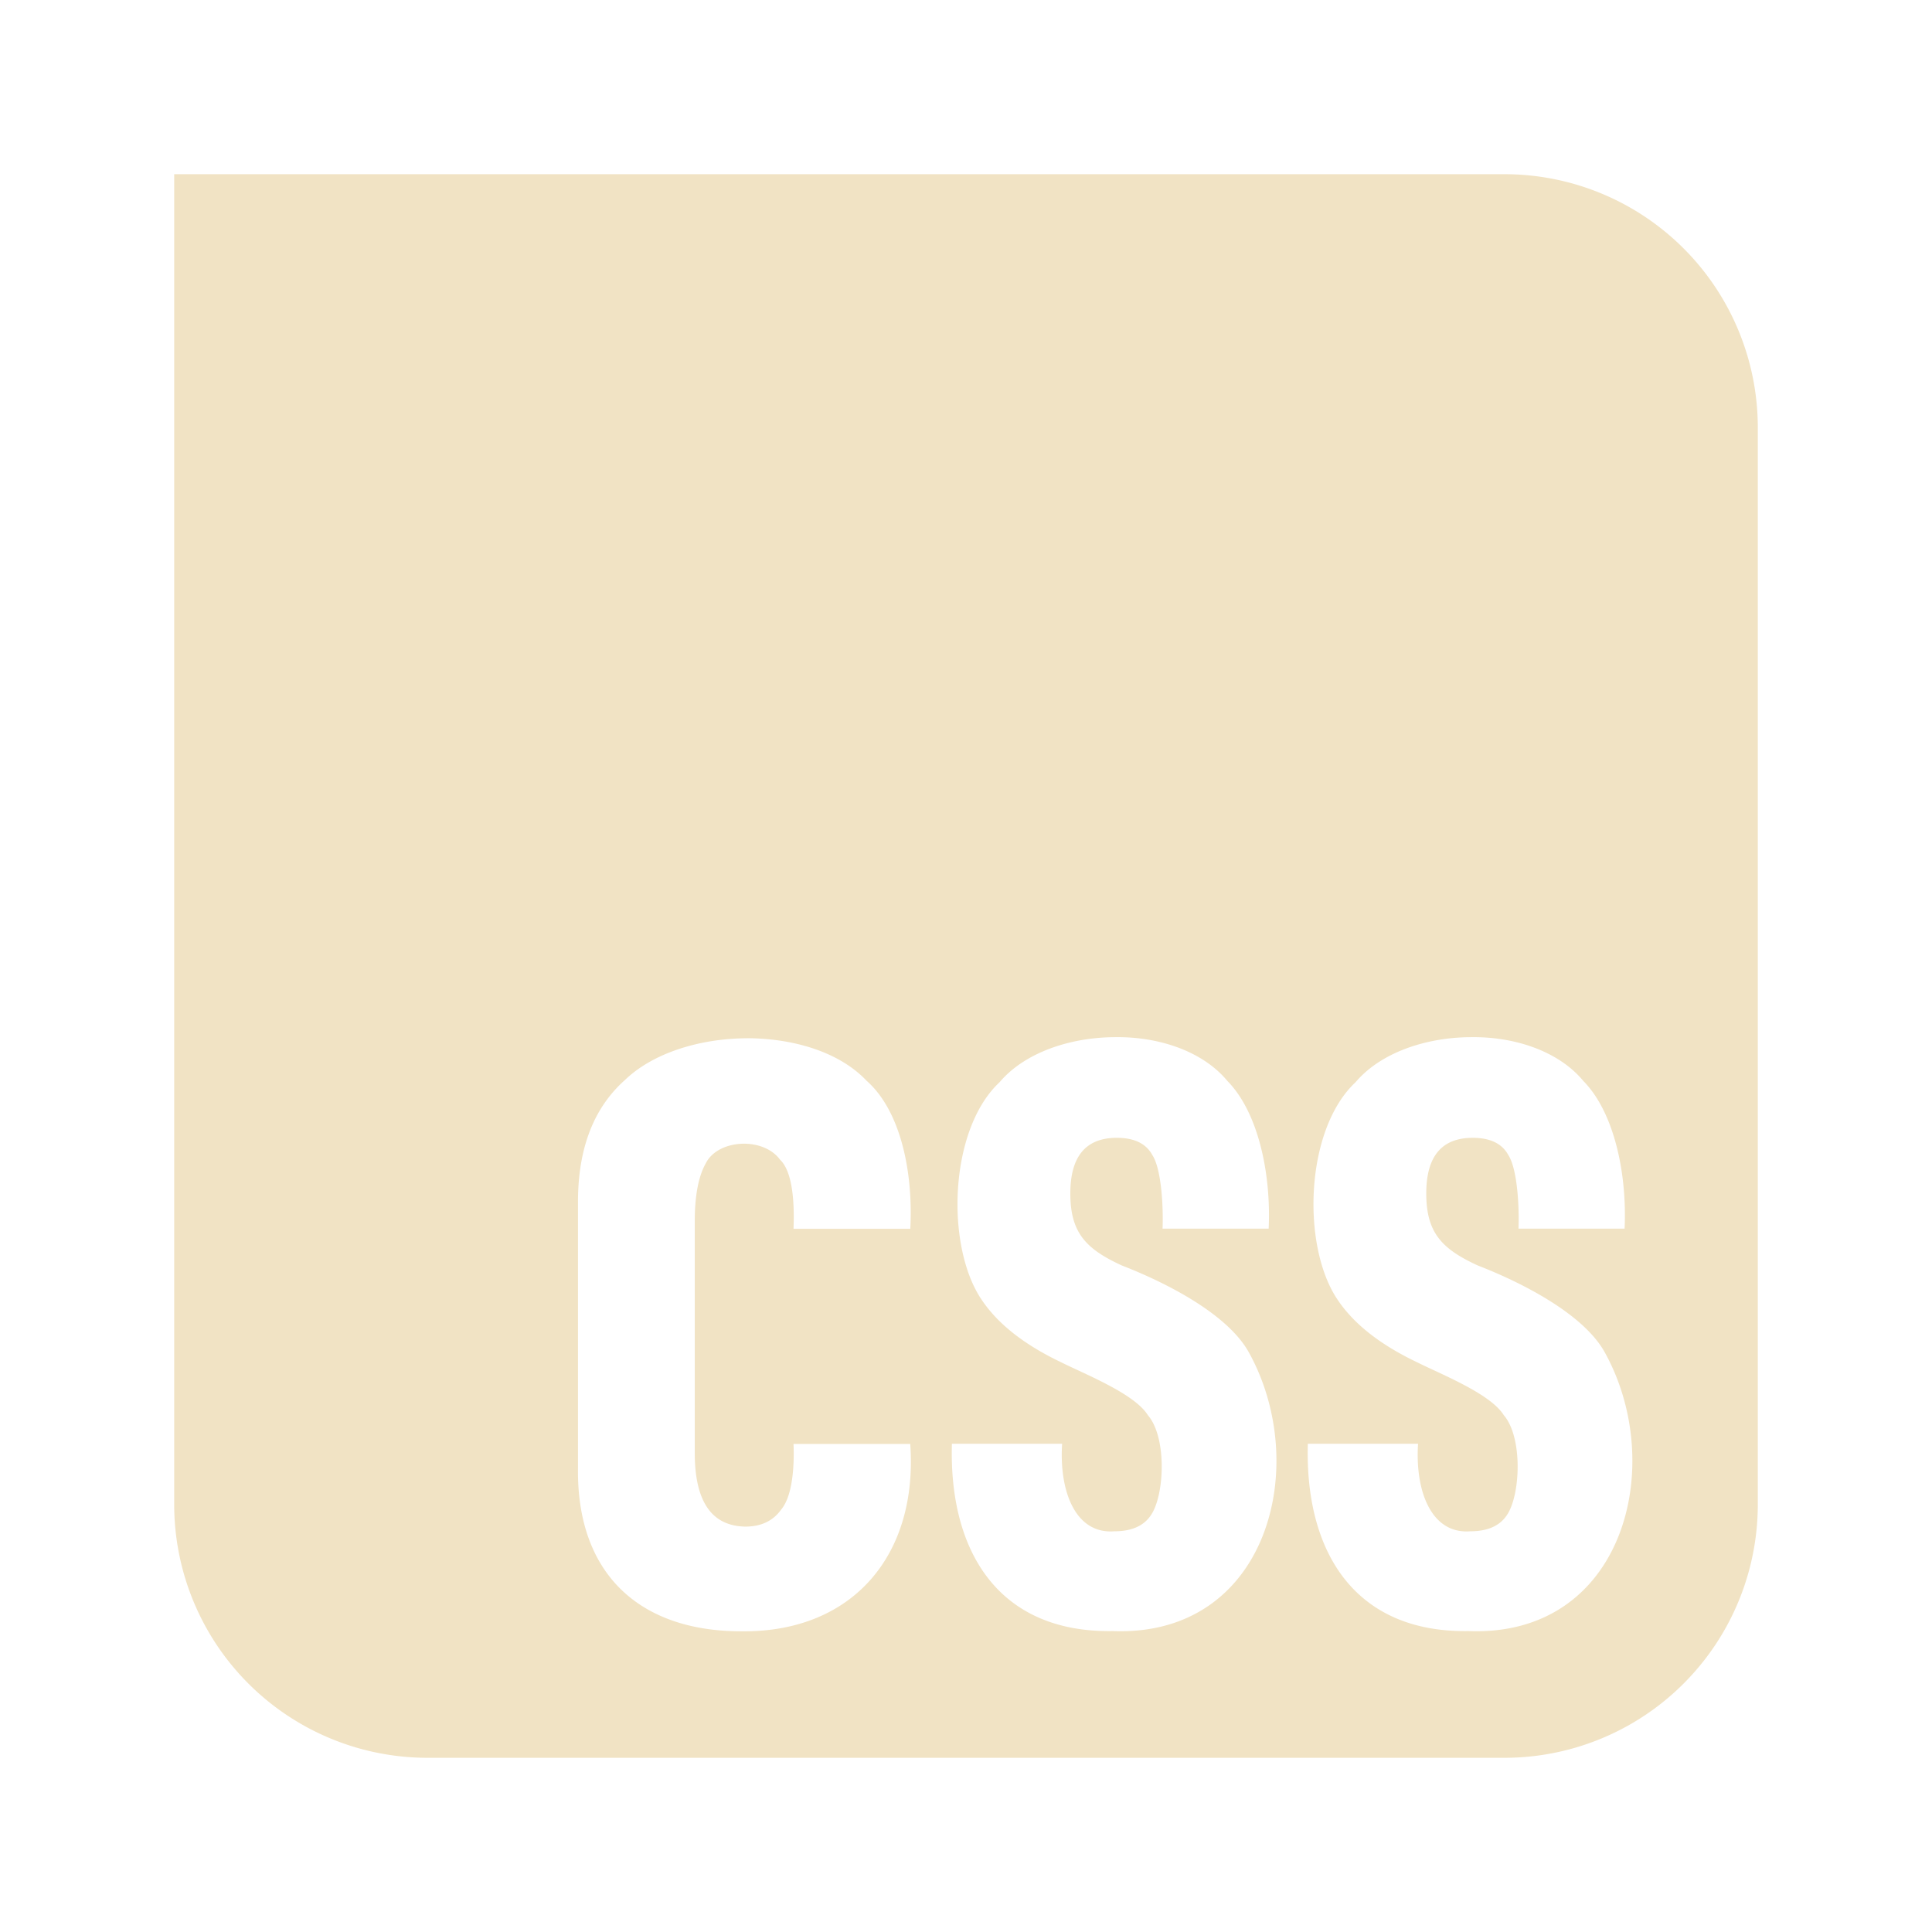 <?xml version="1.0" encoding="UTF-8" standalone="no"?>
<svg
   width="61"
   height="61"
   viewBox="0 0 61 61"
   fill="none"
   version="1.1"
   id="svg9"
   sodipodi:docname="css.svg"
   inkscape:version="1.4 (86a8ad7, 2024-10-11)"
   xmlns:inkscape="http://www.inkscape.org/namespaces/inkscape"
   xmlns:sodipodi="http://sodipodi.sourceforge.net/DTD/sodipodi-0.dtd"
   xmlns="http://www.w3.org/2000/svg"
   xmlns:svg="http://www.w3.org/2000/svg">
  <defs
     id="defs9" />
  <sodipodi:namedview
     id="namedview9"
     pagecolor="#505050"
     bordercolor="#eeeeee"
     borderopacity="1"
     inkscape:showpageshadow="0"
     inkscape:pageopacity="0"
     inkscape:pagecheckerboard="0"
     inkscape:deskcolor="#505050"
     inkscape:zoom="2.8284271"
     inkscape:cx="40.835417"
     inkscape:cy="33.057242"
     inkscape:window-width="1280"
     inkscape:window-height="697"
     inkscape:window-x="-8"
     inkscape:window-y="-8"
     inkscape:window-maximized="1"
     inkscape:current-layer="svg9" />
  <path
     id="bg-31-2-0"
     style="fill:#f1e3c4;fill-opacity:1;stroke-width:0.061"
     d="m 186,-142 v 51.24 A 9.76,9.76 0 0 0 195.76,-81 h 41.48 a 9.76,9.76 0 0 0 9.76,-9.76 V -132.242 A 9.76,9.76 0 0 0 237.24,-142 Z m 36.183,33.243 c 1.717,-0.038 3.435,0.533 4.387,1.687 1.174,1.19 1.688,3.532 1.588,5.688 h -4.088 c 0.035,-0.886 -0.05,-2.316 -0.394,-2.837 -0.241,-0.441 -0.697,-0.662 -1.368,-0.662 -1.195,0 -1.791,0.714 -1.791,2.142 0,1.517 0.603,2.139 1.981,2.773 1.784,0.693 4.052,1.876 4.874,3.309 2.452,4.364 0.77,11.03 -5.252,10.776 l 0.001,0.002 c -4.341,0.058 -6.284,-3.03 -6.164,-7.216 h 4.246 c -0.118,1.825 0.509,3.488 2.012,3.373 0.67,0 1.142,-0.211 1.415,-0.631 0.518,-0.768 0.616,-2.985 -0.126,-3.844 -0.518,-0.827 -2.381,-1.557 -3.365,-2.049 -1.405,-0.672 -2.416,-1.47 -3.034,-2.395 -1.395,-2.052 -1.267,-6.556 0.691,-8.381 0.951,-1.126 2.669,-1.716 4.387,-1.735 z m 13.711,0 c 1.718,-0.038 3.435,0.533 4.387,1.687 1.174,1.19 1.687,3.532 1.588,5.688 h -4.087 c 0.035,-0.886 -0.05,-2.316 -0.392,-2.837 -0.241,-0.441 -0.699,-0.662 -1.369,-0.662 -1.195,0 -1.791,0.714 -1.791,2.142 0,1.517 0.603,2.139 1.981,2.773 1.784,0.693 4.052,1.876 4.874,3.309 2.452,4.364 0.77,11.03 -5.252,10.776 l 0.001,0.002 c -4.341,0.058 -6.284,-3.03 -6.164,-7.216 h 4.246 c -0.118,1.825 0.509,3.488 2.012,3.373 0.67,0 1.142,-0.211 1.415,-0.631 0.518,-0.768 0.615,-2.985 -0.126,-3.844 -0.518,-0.827 -2.38,-1.557 -3.365,-2.049 -1.405,-0.672 -2.415,-1.47 -3.034,-2.395 -1.395,-2.052 -1.266,-6.556 0.692,-8.381 0.951,-1.126 2.668,-1.716 4.385,-1.735 z m -27.859,0.038 c 1.791,0 3.577,0.518 4.637,1.64 1.307,1.152 1.8,3.506 1.683,5.702 h -4.498 c 0.035,-0.863 8.1e-4,-2.171 -0.518,-2.663 -0.659,-0.893 -2.401,-0.787 -2.862,0.142 -0.283,0.504 -0.424,1.25 -0.424,2.237 v 8.917 c 0,1.87 0.65,2.815 1.95,2.836 0.608,0 1.069,-0.219 1.384,-0.662 0.439,-0.523 0.506,-1.683 0.471,-2.521 h 4.496 c 0.307,4.274 -2.215,7.268 -6.508,7.216 -3.917,0 -6.336,-2.21 -6.29,-6.27 V -102.416 c 0,-2.059 0.603,-3.624 1.809,-4.696 1.083,-1.043 2.88,-1.595 4.671,-1.607 z"
     inkscape:export-filename="E:\Descargas\ss.png"
     inkscape:export-xdpi="96"
     inkscape:export-ydpi="96" />
  <path
     id="bg-31-2"
     style="opacity:1;fill:#f1e3c4;fill-opacity:1;stroke-width:0.05"
     d="M 5.5,5.5 V 47.5 a 8,8 0 0 0 8,8 h 34 a 8,8 0 0 0 8,-8 V 13.499 A 8,8 0 0 0 47.5,5.5 Z M 35.158,32.748 c 1.408,-0.032 2.815,0.437 3.596,1.383 0.962,0.975 1.383,2.895 1.302,4.662 h -3.35 c 0.028,-0.726 -0.041,-1.898 -0.323,-2.325 -0.197,-0.362 -0.571,-0.543 -1.121,-0.543 -0.979,0 -1.468,0.585 -1.468,1.756 0,1.243 0.494,1.753 1.623,2.273 1.462,0.568 3.321,1.538 3.995,2.712 2.01,3.577 0.631,9.041 -4.305,8.832 l 8.34e-4,0.001 c -3.559,0.047 -5.151,-2.483 -5.053,-5.915 h 3.48 c -0.097,1.496 0.417,2.859 1.649,2.764 0.55,0 0.936,-0.173 1.16,-0.517 0.425,-0.63 0.505,-2.447 -0.103,-3.151 -0.425,-0.678 -1.952,-1.276 -2.759,-1.679 -1.151,-0.551 -1.98,-1.205 -2.487,-1.963 -1.144,-1.682 -1.038,-5.374 0.566,-6.869 0.78,-0.923 2.188,-1.406 3.595,-1.422 z m 11.238,0 c 1.408,-0.032 2.815,0.437 3.596,1.383 0.963,0.975 1.383,2.895 1.302,4.662 h -3.35 c 0.028,-0.726 -0.041,-1.898 -0.322,-2.325 -0.197,-0.362 -0.573,-0.543 -1.122,-0.543 -0.98,0 -1.468,0.585 -1.468,1.756 0,1.243 0.495,1.753 1.623,2.273 1.462,0.568 3.321,1.538 3.995,2.712 2.01,3.577 0.631,9.041 -4.305,8.832 l 8.32e-4,0.001 c -3.559,0.047 -5.151,-2.483 -5.053,-5.915 h 3.48 c -0.097,1.496 0.417,2.859 1.649,2.764 0.55,0 0.936,-0.173 1.16,-0.517 0.425,-0.63 0.504,-2.447 -0.103,-3.151 -0.425,-0.678 -1.951,-1.276 -2.758,-1.679 -1.151,-0.551 -1.98,-1.205 -2.487,-1.963 -1.144,-1.682 -1.038,-5.374 0.567,-6.869 0.78,-0.923 2.187,-1.406 3.594,-1.422 z m -22.835,0.032 c 1.468,0 2.932,0.424 3.801,1.344 1.071,0.944 1.475,2.873 1.379,4.674 h -3.687 c 0.028,-0.707 6.62e-4,-1.779 -0.425,-2.183 -0.541,-0.732 -1.968,-0.645 -2.346,0.117 -0.232,0.413 -0.347,1.024 -0.347,1.834 v 7.309 c 0,1.533 0.533,2.308 1.598,2.325 0.498,0 0.877,-0.18 1.134,-0.543 0.359,-0.429 0.415,-1.38 0.386,-2.066 h 3.685 c 0.252,3.503 -1.816,5.957 -5.334,5.915 -3.211,0 -5.193,-1.811 -5.156,-5.139 v -8.419 c 0,-1.688 0.495,-2.971 1.483,-3.849 0.887,-0.855 2.36,-1.307 3.829,-1.317 z"
     inkscape:export-filename="E:\Descargas\ss.png"
     inkscape:export-xdpi="96"
     inkscape:export-ydpi="96" />
</svg>
